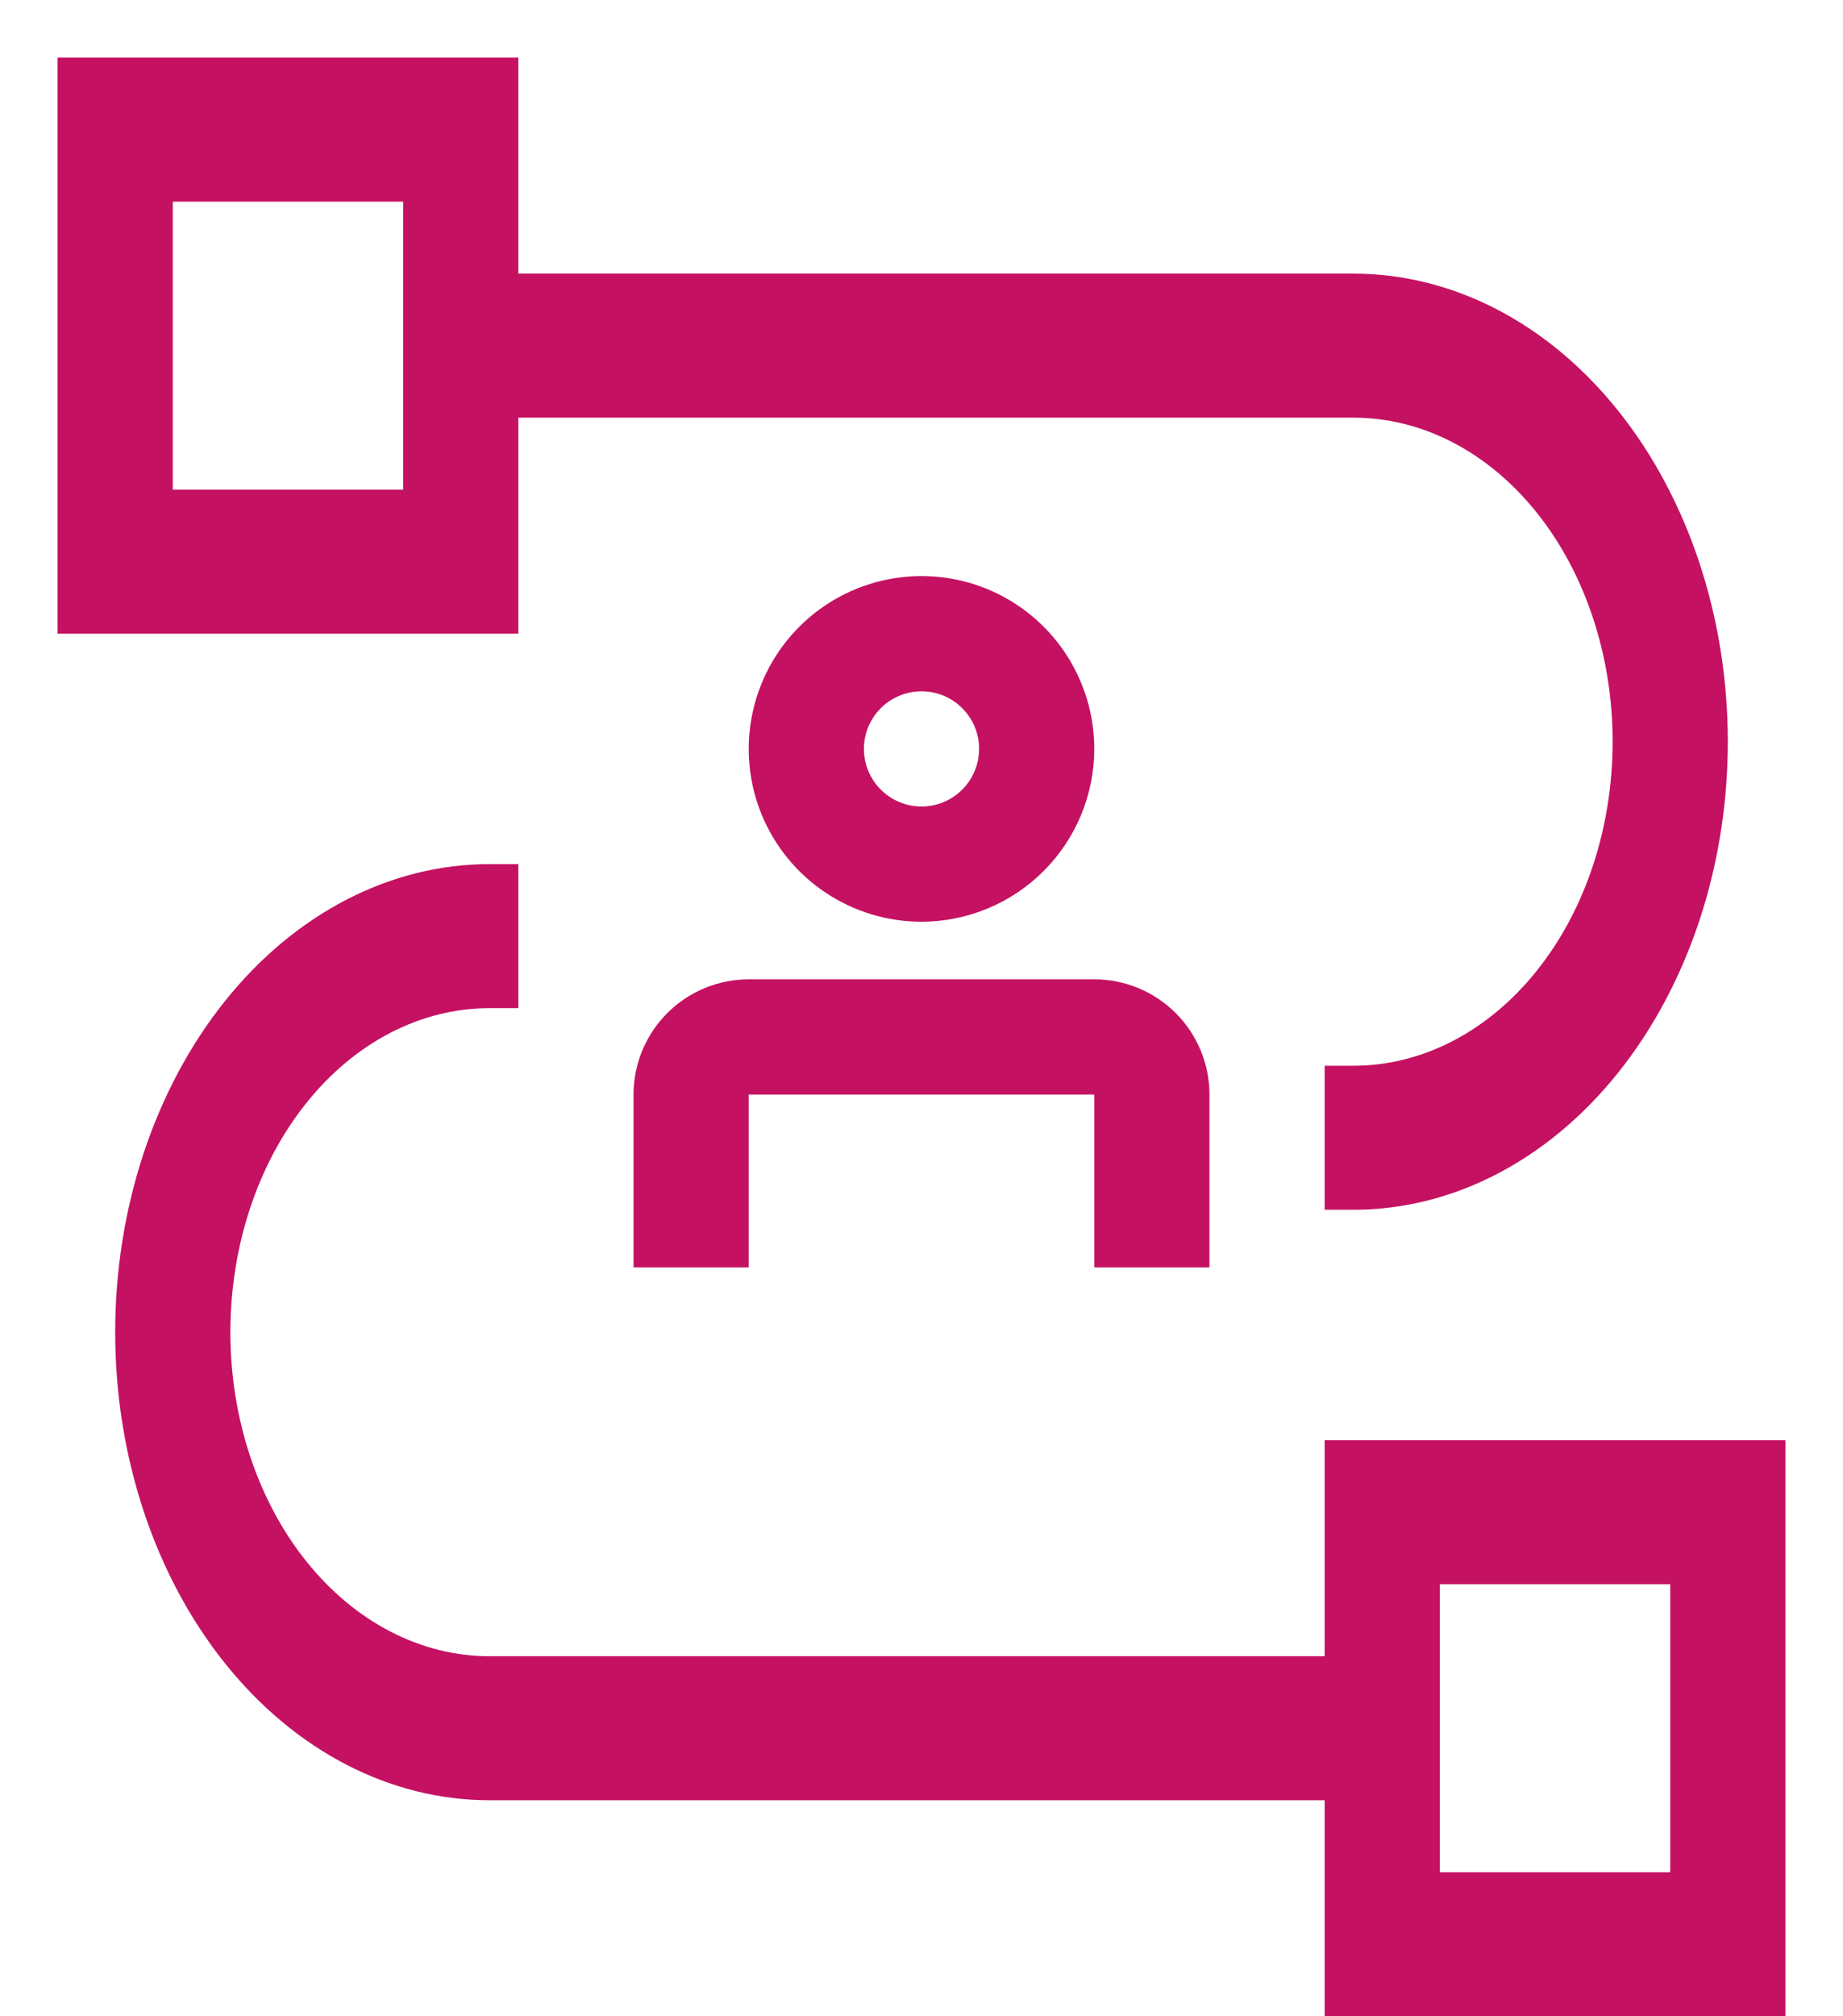 <svg width="32" height="35" viewBox="0 0 32 35" fill="none" xmlns="http://www.w3.org/2000/svg">
<path d="M23 25V28.75H8.5C7.307 28.75 6.162 28.157 5.318 27.102C4.474 26.048 4 24.617 4 23.125C4 21.633 4.474 20.202 5.318 19.148C6.162 18.093 7.307 17.5 8.5 17.5H9V15H8.5C6.776 15 5.123 15.856 3.904 17.38C2.685 18.904 2 20.97 2 23.125C2 25.28 2.685 27.346 3.904 28.87C5.123 30.394 6.776 31.25 8.5 31.25H23V35H31V25H23ZM29 32.5H25V27.5H29V32.5Z" fill="#C51162"/>
<path d="M21 22H19V19H13V22H11V19C11 18.47 11.211 17.961 11.586 17.586C11.961 17.211 12.47 17 13 17H19C19.53 17 20.039 17.211 20.414 17.586C20.789 17.961 21 18.47 21 19V22ZM16 16C15.407 16 14.827 15.824 14.333 15.494C13.84 15.165 13.455 14.696 13.228 14.148C13.001 13.6 12.942 12.997 13.058 12.415C13.173 11.833 13.459 11.298 13.879 10.879C14.298 10.459 14.833 10.173 15.415 10.058C15.997 9.942 16.6 10.001 17.148 10.228C17.696 10.455 18.165 10.84 18.494 11.333C18.824 11.827 19 12.407 19 13C18.999 13.795 18.683 14.558 18.12 15.12C17.558 15.683 16.795 15.999 16 16ZM16 12C15.802 12 15.609 12.059 15.444 12.168C15.28 12.278 15.152 12.435 15.076 12.617C15 12.8 14.981 13.001 15.019 13.195C15.058 13.389 15.153 13.567 15.293 13.707C15.433 13.847 15.611 13.942 15.805 13.981C15.999 14.019 16.2 14 16.383 13.924C16.565 13.848 16.722 13.72 16.831 13.556C16.941 13.391 17 13.198 17 13C17 12.735 16.895 12.48 16.707 12.293C16.52 12.105 16.265 12 16 12Z" fill="#C51162"/>
<path d="M23.5 4.75H9V1H1V11H9V7.25H23.5C24.694 7.25 25.838 7.843 26.682 8.898C27.526 9.952 28 11.383 28 12.875C28 14.367 27.526 15.798 26.682 16.852C25.838 17.907 24.694 18.5 23.5 18.5H23V21H23.5C25.224 21 26.877 20.144 28.096 18.62C29.315 17.096 30 15.03 30 12.875C30 10.72 29.315 8.653 28.096 7.13C26.877 5.606 25.224 4.75 23.5 4.75ZM7 8.5H3V3.5H7V8.5Z" fill="#C51162"/>
</svg>
